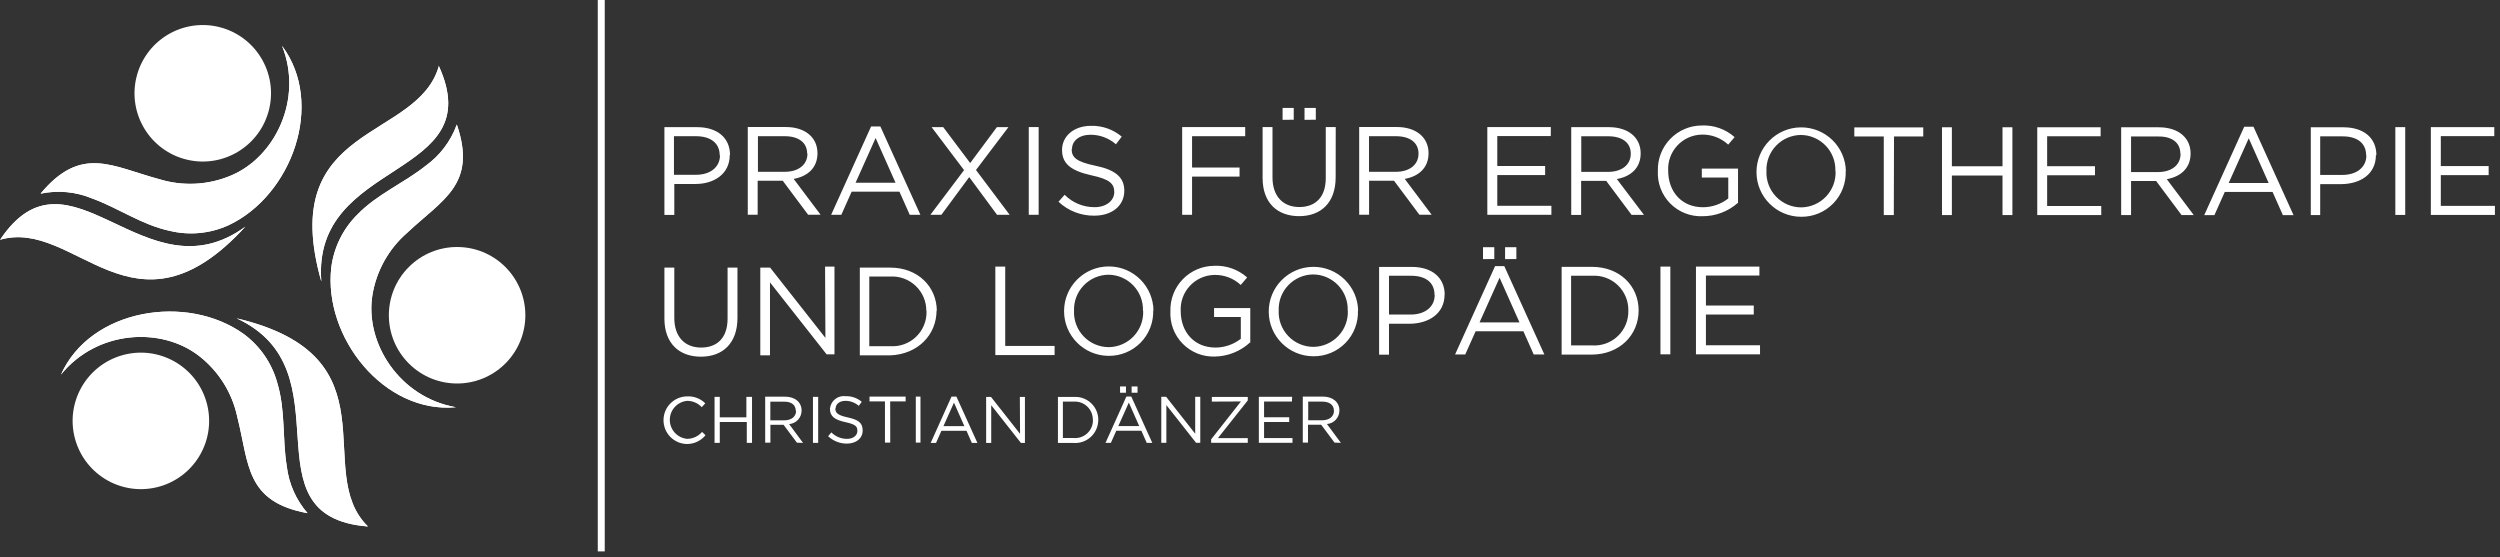 <?xml version="1.0" encoding="UTF-8"?>
<svg width="359px" height="80px" viewBox="0 0 359 80" version="1.1" xmlns="http://www.w3.org/2000/svg" xmlns:xlink="http://www.w3.org/1999/xlink">
    <rect x="0" y="0" width="359" height="80" fill="#333333" stroke="none"/>
    <!-- Generator: Sketch 43.1 (39012) - http://www.bohemiancoding.com/sketch -->
    <title>logo</title>
    <desc>Created with Sketch.</desc>
    <defs></defs>
    <g id="Page-1" stroke="none" stroke-width="1" fill="none" fill-rule="evenodd">
        <g id="logo" transform="translate(-1, 0)" fill="#FFFFFF">
            <path d="M66.58,17.93 C65.719,20.294 64.165,22.344 62.12,23.81 C58.91,26.35 55.17,27.87 52.32,30.81 C50.252,32.859 48.932,35.542 48.57,38.43 C47.44,48.43 56.13,59.43 66.47,58.48 C58.36,57.07 53.4,49.26 54.47,42.43 C55.028,38.936 56.798,35.749 59.47,33.43 C64.55,28.64 69.53,26.51 66.61,17.91 L66.58,17.93 Z M64.04,9.42 C61.04,20.35 40.64,17.56 47.14,40.42 C45.74,22.66 71.48,25.78 64,9.44 L64.04,9.42 Z" id="Shape"></path>
            <path d="M45.18,73.71 C43.521,71.811 42.475,69.454 42.18,66.95 C41.53,62.95 42.02,58.95 40.81,54.95 C40.03,52.141 38.329,49.676 35.98,47.95 C27.83,42.11 13.98,44.33 9.75,53.8 C14.93,47.4 24.17,46.88 29.62,51.14 C32.413,53.323 34.347,56.422 35.08,59.89 C36.79,66.66 36.22,72.04 45.15,73.69 L45.18,73.71 Z M53.82,75.58 C45.72,67.68 58.12,51.18 34.98,45.71 C51.18,53.21 35.89,74.16 53.8,75.6 L53.82,75.58 Z" id="Shape"></path>
            <path d="M6.88,27.8 C9.345,27.288 11.906,27.532 14.23,28.5 C18.07,29.9 21.33,32.28 25.37,33.15 C28.201,33.835 31.18,33.55 33.83,32.34 C42.9,28.07 47.71,14.89 41.5,6.58 C44.56,14.22 40.5,22.58 34.14,25.22 C30.872,26.594 27.225,26.771 23.84,25.72 C17.09,23.91 12.67,20.79 6.84,27.79 L6.88,27.8 Z M0.97,34.44 C11.82,31.22 20.18,50.08 36.23,32.55 C21.84,43.05 10.99,19.5 1,34.45 L0.97,34.44 Z" id="Shape"></path>
            <path d="M66.58,17.93 C65.719,20.294 64.165,22.344 62.12,23.81 C58.91,26.35 55.17,27.87 52.32,30.81 C50.252,32.859 48.932,35.542 48.57,38.43 C47.44,48.43 56.13,59.43 66.47,58.48 C58.36,57.07 53.4,49.26 54.47,42.43 C55.028,38.936 56.798,35.749 59.47,33.43 C64.55,28.64 69.53,26.51 66.61,17.91 L66.58,17.93 Z M64.04,9.42 C61.04,20.35 40.64,17.56 47.14,40.42 C45.74,22.66 71.48,25.78 64,9.44 L64.04,9.42 Z" id="Shape"></path>
            <path d="M45.18,73.71 C43.521,71.811 42.475,69.454 42.18,66.95 C41.53,62.95 42.02,58.95 40.81,54.95 C40.03,52.141 38.329,49.676 35.98,47.95 C27.83,42.11 13.98,44.33 9.75,53.8 C14.93,47.4 24.17,46.88 29.62,51.14 C32.413,53.323 34.347,56.422 35.08,59.89 C36.79,66.66 36.22,72.04 45.15,73.69 L45.18,73.71 Z M53.82,75.58 C45.72,67.68 58.12,51.18 34.98,45.71 C51.18,53.21 35.89,74.16 53.8,75.6 L53.82,75.58 Z" id="Shape"></path>
            <path d="M6.88,27.8 C9.345,27.288 11.906,27.532 14.23,28.5 C18.07,29.9 21.33,32.28 25.37,33.15 C28.201,33.835 31.18,33.55 33.83,32.34 C42.9,28.07 47.71,14.89 41.5,6.58 C44.56,14.22 40.5,22.58 34.14,25.22 C30.872,26.594 27.225,26.771 23.84,25.72 C17.09,23.91 12.67,20.79 6.84,27.79 L6.88,27.8 Z M0.97,34.44 C11.82,31.22 20.18,50.08 36.23,32.55 C21.84,43.05 10.99,19.5 1,34.45 L0.97,34.44 Z" id="Shape"></path>
            <path d="M73.57,52.2 C69.743,56.027 63.538,56.027 59.711,52.2 C55.884,48.372 55.884,42.168 59.711,38.34 C63.538,34.513 69.743,34.513 73.57,38.34 C75.408,40.178 76.441,42.671 76.441,45.27 C76.441,47.869 75.408,50.362 73.57,52.2" id="Shape"></path>
            <path d="M11.8,63.11 C10.326,57.902 13.352,52.486 18.56,51.011 C23.767,49.537 29.184,52.563 30.659,57.771 C32.133,62.978 29.107,68.395 23.9,69.87 C21.399,70.578 18.719,70.264 16.45,68.996 C14.181,67.728 12.508,65.611 11.8,63.11" id="Shape"></path>
            <path d="M32.38,3.86 C37.645,5.11 40.901,10.39 39.653,15.656 C38.405,20.921 33.125,24.178 27.859,22.932 C22.593,21.685 19.335,16.406 20.58,11.14 C21.178,8.609 22.758,6.42 24.971,5.055 C27.185,3.689 29.85,3.259 32.38,3.86" id="Shape"></path>
            <path d="M73.09,51.73 C70.479,54.342 66.552,55.123 63.14,53.71 C59.728,52.297 57.503,48.968 57.503,45.275 C57.503,41.582 59.728,38.253 63.14,36.84 C66.552,35.427 70.479,36.208 73.09,38.82 C76.654,42.385 76.654,48.165 73.09,51.73" id="Shape"></path>
            <path d="M12.45,62.92 C11.441,59.367 12.672,55.556 15.568,53.265 C18.465,50.973 22.457,50.653 25.682,52.453 C28.907,54.253 30.73,57.819 30.301,61.487 C29.871,65.156 27.274,68.204 23.72,69.21 C18.871,70.583 13.827,67.768 12.45,62.92" id="Shape"></path>
            <path d="M32.18,4.5 C37.083,5.668 40.113,10.588 38.948,15.492 C37.782,20.396 32.863,23.428 27.959,22.265 C23.054,21.103 20.02,16.185 21.18,11.28 C21.738,8.921 23.211,6.881 25.274,5.609 C27.338,4.338 29.822,3.938 32.18,4.5" id="Shape"></path>
            <path d="M359.18,18.26 L350.07,18.26 L350.07,30.86 L359.27,30.86 L359.27,29.56 L351.5,29.56 L351.5,25.15 L358.37,25.15 L358.37,23.85 L351.5,23.85 L351.5,19.55 L359.18,19.55 L359.18,18.26 Z M344.97,18.26 L344.97,30.86 L346.39,30.86 L346.39,18.26 L344.97,18.26 Z M340.81,22.33 C340.81,24 339.44,25.12 337.36,25.12 L334.18,25.12 L334.18,19.58 L337.36,19.58 C339.43,19.57 340.78,20.5 340.78,22.32 L340.81,22.33 Z M342.25,22.28 C342.25,19.78 340.38,18.28 337.54,18.28 L332.83,18.28 L332.83,30.88 L334.18,30.88 L334.18,26.44 L337.24,26.44 C339.96,26.41 342.18,25 342.18,22.27 L342.25,22.28 Z M326.78,26.28 L321.04,26.28 L323.92,19.86 L326.78,26.28 Z M324.6,18.2 L323.27,18.2 L317.53,30.89 L318.99,30.89 L320.48,27.56 L327.34,27.56 L328.82,30.89 L330.35,30.89 L324.6,18.2 Z M314.13,22.1 C314.13,23.74 312.78,24.71 310.89,24.71 L307.02,24.71 L307.02,19.6 L310.91,19.6 C312.91,19.57 314.1,20.5 314.1,22.07 L314.13,22.1 Z M316.02,30.88 L312.15,25.73 C314.15,25.37 315.57,24.15 315.57,22.04 C315.57,19.77 313.79,18.28 311.02,18.28 L305.6,18.28 L305.6,30.88 L307.02,30.88 L307.02,25.99 L310.62,25.99 L314.27,30.88 L316.02,30.88 Z M302.65,18.28 L293.55,18.28 L293.55,30.88 L302.74,30.88 L302.74,29.58 L294.97,29.58 L294.97,25.17 L301.84,25.17 L301.84,23.87 L294.97,23.87 L294.97,19.57 L302.65,19.57 L302.65,18.28 Z M288.56,25.21 L288.56,30.88 L289.98,30.88 L289.98,18.28 L288.56,18.28 L288.56,23.88 L281.29,23.88 L281.29,18.28 L279.87,18.28 L279.87,30.88 L281.29,30.88 L281.29,25.21 L288.56,25.21 Z M272.98,19.6 L277.18,19.6 L277.18,18.29 L267.28,18.29 L267.28,19.6 L271.51,19.6 L271.51,30.88 L272.95,30.88 L272.98,19.6 Z M264.59,24.6 C264.639,25.945 264.143,27.253 263.215,28.227 C262.287,29.202 261.006,29.762 259.66,29.78 C258.295,29.781 256.989,29.224 256.044,28.239 C255.1,27.253 254.6,25.924 254.66,24.56 C254.611,23.215 255.107,21.907 256.035,20.933 C256.963,19.958 258.244,19.398 259.59,19.38 C260.944,19.387 262.238,19.943 263.175,20.922 C264.112,21.9 264.611,23.217 264.56,24.57 L264.59,24.6 Z M266.07,24.6 C266.01,21.072 263.113,18.254 259.585,18.29 C256.056,18.327 253.218,21.204 253.231,24.733 C253.243,28.261 256.101,31.118 259.63,31.13 C261.376,31.154 263.054,30.456 264.268,29.2 C265.482,27.945 266.123,26.244 266.04,24.5 L266.07,24.6 Z M250.58,29.21 L250.58,24.21 L245.38,24.21 L245.38,25.49 L249.18,25.49 L249.18,28.5 C248.143,29.311 246.866,29.755 245.55,29.76 C242.49,29.76 240.55,27.53 240.55,24.51 C240.482,23.184 240.952,21.886 241.854,20.911 C242.756,19.936 244.012,19.366 245.34,19.33 C246.757,19.285 248.134,19.802 249.17,20.77 L250.09,19.69 C248.8,18.544 247.114,17.945 245.39,18.02 C243.678,18.022 242.039,18.717 240.848,19.948 C239.657,21.178 239.016,22.839 239.07,24.55 C238.979,26.284 239.622,27.977 240.841,29.214 C242.061,30.451 243.744,31.117 245.48,31.05 C247.347,31.054 249.15,30.375 250.55,29.14 L250.58,29.21 Z M235.18,22.07 C235.18,23.71 233.83,24.68 231.94,24.68 L228.07,24.68 L228.07,19.57 L231.96,19.57 C233.97,19.57 235.18,20.5 235.18,22.07 Z M237.07,30.85 L233.18,25.71 C235.18,25.35 236.6,24.13 236.6,22.02 C236.6,19.75 234.82,18.26 232.05,18.26 L226.63,18.26 L226.63,30.86 L228.05,30.86 L228.05,25.97 L231.65,25.97 L235.3,30.86 L237.07,30.85 Z M223.7,18.25 L214.58,18.25 L214.58,30.85 L223.78,30.85 L223.78,29.55 L216.01,29.55 L216.01,25.14 L222.88,25.14 L222.88,23.84 L216.01,23.84 L216.01,19.54 L223.69,19.54 L223.7,18.25 Z M204.7,22.06 C204.7,23.7 203.35,24.67 201.46,24.67 L197.59,24.67 L197.59,19.56 L201.48,19.56 C203.51,19.57 204.7,20.5 204.7,22.07 L204.7,22.06 Z M206.59,30.84 L202.72,25.69 C204.72,25.33 206.14,24.11 206.14,22 C206.14,19.73 204.36,18.24 201.59,18.24 L196.18,18.24 L196.18,30.84 L197.6,30.84 L197.6,25.95 L201.18,25.95 L204.83,30.84 L206.59,30.84 Z M186.78,17.19 L186.78,15.5 L185.18,15.5 L185.18,17.21 L186.78,17.19 Z M189.95,17.19 L189.95,15.5 L188.33,15.5 L188.33,17.21 L189.95,17.19 Z M192.81,18.25 L191.38,18.25 L191.38,25.57 C191.38,28.32 189.9,29.73 187.58,29.73 C185.26,29.73 183.73,28.2 183.73,25.48 L183.73,18.25 L182.31,18.25 L182.31,25.57 C182.31,29.13 184.43,31.04 187.55,31.04 C190.67,31.04 192.8,29.13 192.8,25.46 L192.81,18.25 Z M179.81,18.25 L170.76,18.25 L170.76,30.85 L172.18,30.85 L172.18,25.36 L179,25.36 L179,24.06 L172.18,24.06 L172.18,19.56 L179.81,19.56 L179.81,18.25 Z M154.94,21.4 C154.94,20.25 155.94,19.35 157.62,19.35 C158.956,19.353 160.245,19.84 161.25,20.72 L162.08,19.62 C160.845,18.576 159.267,18.024 157.65,18.07 C155.26,18.07 153.51,19.51 153.51,21.53 C153.51,23.55 154.84,24.53 157.74,25.18 C160.38,25.74 161.01,26.4 161.01,27.59 C161.01,28.78 159.89,29.75 158.2,29.75 C156.579,29.765 155.02,29.123 153.88,27.97 L153,28.97 C154.392,30.279 156.239,30.996 158.15,30.97 C160.65,30.97 162.45,29.57 162.45,27.39 C162.45,25.45 161.15,24.39 158.35,23.81 C155.55,23.23 154.89,22.61 154.89,21.4 L154.94,21.4 Z M148.73,18.25 L148.73,30.85 L150.15,30.85 L150.15,18.25 L148.73,18.25 Z M145.99,30.85 L141.15,24.41 L145.81,18.26 L144.15,18.26 L140.32,23.41 L136.45,18.26 L134.78,18.26 L139.44,24.43 L134.6,30.85 L136.18,30.85 L140.18,25.43 L144.18,30.85 L145.99,30.85 Z M129.6,26.24 L123.86,26.24 L126.74,19.82 L129.6,26.24 Z M127.42,18.16 L126.09,18.16 L120.35,30.85 L121.81,30.85 L123.3,27.52 L130.16,27.52 L131.64,30.85 L133.17,30.85 L127.42,18.16 Z M116.95,22.06 C116.95,23.7 115.6,24.67 113.71,24.67 L109.84,24.67 L109.84,19.56 L113.73,19.56 C115.72,19.57 116.91,20.5 116.91,22.07 L116.95,22.06 Z M118.84,30.84 L114.97,25.69 C116.97,25.33 118.39,24.11 118.39,22 C118.39,19.73 116.61,18.24 113.84,18.24 L108.38,18.24 L108.38,30.84 L109.8,30.84 L109.8,25.95 L113.4,25.95 L117.05,30.84 L118.84,30.84 Z M104.39,22.31 C104.39,23.98 103.02,25.1 100.94,25.1 L97.78,25.1 L97.78,19.56 L100.97,19.56 C103,19.57 104.35,20.5 104.35,22.32 L104.39,22.31 Z M105.83,22.26 C105.83,19.76 103.96,18.26 101.12,18.26 L96.41,18.26 L96.41,30.86 L97.83,30.86 L97.83,26.42 L100.89,26.42 C103.52,26.41 105.79,25 105.79,22.27 L105.83,22.26 Z" id="Shape" fill-rule="nonzero"></path>
            <path d="M253.65,38.28 L244.54,38.28 L244.54,50.88 L253.74,50.88 L253.74,49.58 L245.97,49.58 L245.97,45.17 L252.84,45.17 L252.84,43.87 L245.97,43.87 L245.97,39.57 L253.65,39.57 L253.65,38.28 Z M239.44,38.28 L239.44,50.88 L240.86,50.88 L240.86,38.28 L239.44,38.28 Z M234.83,44.6 C234.867,45.976 234.322,47.304 233.327,48.256 C232.333,49.208 230.983,49.696 229.61,49.6 L226.61,49.6 L226.61,39.6 L229.61,39.6 C230.981,39.513 232.325,40.004 233.317,40.954 C234.309,41.904 234.858,43.227 234.83,44.6 L234.83,44.6 Z M236.31,44.6 C236.31,41.04 233.58,38.32 229.62,38.32 L225.25,38.32 L225.25,50.92 L229.62,50.92 C233.57,50.88 236.31,48.13 236.31,44.56 L236.31,44.6 Z M215.58,37.2 L215.58,35.5 L213.96,35.5 L213.96,37.21 L215.58,37.2 Z M218.75,37.2 L218.75,35.5 L217.13,35.5 L217.13,37.21 L218.75,37.2 Z M219.2,46.3 L213.46,46.3 L216.34,39.88 L219.2,46.3 Z M217.02,38.22 L215.69,38.22 L209.95,50.9 L211.41,50.9 L212.9,47.57 L219.76,47.57 L221.24,50.9 L222.77,50.9 L217.02,38.22 Z M207.02,42.38 C207.02,44.05 205.65,45.17 203.57,45.17 L200.46,45.17 L200.46,39.6 L203.64,39.6 C205.65,39.6 207,40.5 207,42.35 L207.02,42.38 Z M208.46,42.33 C208.46,39.83 206.59,38.33 203.75,38.33 L199.04,38.33 L199.04,50.93 L200.46,50.93 L200.46,46.49 L203.52,46.49 C206.18,46.44 208.44,45.03 208.44,42.3 L208.46,42.33 Z M194.55,44.63 C194.599,45.975 194.103,47.283 193.175,48.257 C192.247,49.232 190.966,49.792 189.62,49.81 C188.255,49.811 186.949,49.254 186.004,48.269 C185.06,47.283 184.56,45.954 184.62,44.59 C184.571,43.245 185.067,41.937 185.995,40.963 C186.923,39.988 188.204,39.428 189.55,39.41 C190.906,39.414 192.202,39.97 193.141,40.948 C194.08,41.927 194.582,43.245 194.53,44.6 L194.55,44.63 Z M196.03,44.63 C195.97,41.102 193.073,38.284 189.545,38.32 C186.016,38.357 183.178,41.234 183.191,44.763 C183.203,48.291 186.061,51.148 189.59,51.16 C191.331,51.184 193.004,50.489 194.217,49.241 C195.429,47.992 196.074,46.299 196,44.56 L196.03,44.63 Z M180.54,49.24 L180.54,44.24 L175.34,44.24 L175.34,45.52 L179.18,45.52 L179.18,48.65 C178.143,49.461 176.866,49.905 175.55,49.91 C172.49,49.91 170.55,47.68 170.55,44.66 C170.482,43.334 170.952,42.036 171.854,41.061 C172.756,40.086 174.012,39.516 175.34,39.48 C176.757,39.435 178.134,39.952 179.17,40.92 L180.09,39.84 C178.8,38.694 177.114,38.095 175.39,38.17 C173.678,38.172 172.039,38.867 170.848,40.098 C169.657,41.328 169.016,42.989 169.07,44.7 C168.979,46.434 169.622,48.127 170.841,49.364 C172.061,50.601 173.744,51.267 175.48,51.2 C177.349,51.162 179.139,50.44 180.51,49.17 L180.54,49.24 Z M165.16,44.67 C165.209,46.015 164.713,47.323 163.785,48.297 C162.857,49.272 161.576,49.832 160.23,49.85 C158.865,49.851 157.559,49.294 156.614,48.309 C155.67,47.323 155.17,45.994 155.23,44.63 C155.181,43.285 155.677,41.977 156.605,41.003 C157.533,40.028 158.814,39.468 160.16,39.45 C161.507,39.457 162.795,40.008 163.73,40.978 C164.666,41.947 165.17,43.253 165.13,44.6 L165.16,44.67 Z M166.64,44.67 C166.634,41.131 163.766,38.264 160.227,38.26 C156.687,38.256 153.813,41.118 153.8,44.657 C153.787,48.196 156.641,51.078 160.18,51.1 C161.911,51.126 163.578,50.441 164.791,49.205 C166.004,47.969 166.658,46.291 166.6,44.56 L166.64,44.67 Z M143.93,50.99 L152.44,50.99 L152.44,49.68 L145.35,49.68 L145.35,38.28 L143.93,38.28 L143.93,50.99 Z M134.05,44.71 C134.087,46.086 133.542,47.414 132.547,48.366 C131.553,49.318 130.203,49.806 128.83,49.71 L125.83,49.71 L125.83,39.71 L128.83,39.71 C130.177,39.633 131.495,40.113 132.477,41.038 C133.459,41.963 134.017,43.251 134.02,44.6 L134.05,44.71 Z M135.53,44.71 C135.53,41.15 132.8,38.43 128.84,38.43 L124.47,38.43 L124.47,51.03 L128.84,51.03 C132.76,50.88 135.49,48.13 135.49,44.56 L135.53,44.71 Z M119.53,48.52 L111.59,38.43 L110.18,38.43 L110.18,51.03 L111.57,51.03 L111.57,40.55 L119.7,50.88 L120.83,50.88 L120.83,38.28 L119.48,38.28 L119.53,48.52 Z M106.9,38.43 L105.48,38.43 L105.48,45.75 C105.48,48.5 104,49.91 101.68,49.91 C99.36,49.91 97.83,48.38 97.83,45.66 L97.83,38.43 L96.41,38.43 L96.41,45.75 C96.41,49.31 98.53,51.22 101.65,51.22 C104.77,51.22 106.9,49.31 106.9,45.64 L106.9,38.43 Z" id="Shape" fill-rule="nonzero"></path>
            <path d="M192.56,58.98 C192.56,59.84 191.85,60.35 190.86,60.35 L188.86,60.35 L188.86,57.67 L190.86,57.67 C191.93,57.67 192.55,58.16 192.55,58.98 L192.56,58.98 Z M193.55,63.59 L191.55,60.89 C192.562,60.811 193.343,59.965 193.34,58.95 C193.34,57.76 192.41,56.95 190.95,56.95 L188.08,56.95 L188.08,63.56 L188.83,63.56 L188.83,60.99 L190.72,60.99 L192.64,63.56 L193.55,63.59 Z M186.55,56.98 L181.77,56.98 L181.77,63.59 L186.6,63.59 L186.6,62.91 L182.52,62.91 L182.52,60.6 L186.13,60.6 L186.13,59.92 L182.52,59.92 L182.52,57.66 L186.52,57.66 L186.55,56.98 Z M179.2,57.65 L174.92,63.09 L174.92,63.59 L180.18,63.59 L180.18,62.92 L175.89,62.92 L180.18,57.5 L180.18,57 L175.02,57 L175.02,57.67 L179.2,57.65 Z M172.63,62.28 L168.46,56.98 L167.76,56.98 L167.76,63.59 L168.49,63.59 L168.49,58.17 L172.76,63.59 L173.36,63.59 L173.36,56.98 L172.63,56.98 L172.63,62.28 Z M162.69,56.4 L162.69,55.5 L161.84,55.5 L161.84,56.4 L162.69,56.4 Z M164.35,56.4 L164.35,55.5 L163.5,55.5 L163.5,56.4 L164.35,56.4 Z M164.59,61.18 L161.59,61.18 L163.1,57.81 L164.59,61.18 Z M163.45,56.94 L162.75,56.94 L159.75,63.6 L160.52,63.6 L161.3,61.85 L164.9,61.85 L165.67,63.6 L166.47,63.6 L163.45,56.94 Z M157.95,60.3 C157.964,61.024 157.67,61.72 157.142,62.215 C156.615,62.711 155.902,62.96 155.18,62.9 L153.63,62.9 L153.63,57.67 L155.18,57.67 C155.902,57.622 156.611,57.88 157.134,58.38 C157.657,58.88 157.946,59.577 157.93,60.3 L157.95,60.3 Z M158.72,60.3 C158.722,59.387 158.345,58.514 157.68,57.889 C157.015,57.264 156.121,56.942 155.21,57 L152.92,57 L152.92,63.61 L155.18,63.61 C156.099,63.671 157.002,63.347 157.671,62.715 C158.341,62.083 158.718,61.201 158.71,60.28 L158.72,60.3 Z M147.48,62.3 L143.31,57 L142.61,57 L142.61,63.61 L143.34,63.61 L143.34,58.19 L147.61,63.61 L148.18,63.61 L148.18,57 L147.45,57 L147.48,62.3 Z M139.48,61.19 L136.48,61.19 L137.99,57.82 L139.48,61.19 Z M138.34,56.95 L137.64,56.95 L134.64,63.61 L135.41,63.61 L136.19,61.86 L139.79,61.86 L140.56,63.61 L141.36,63.61 L138.34,56.95 Z M132.51,56.95 L132.51,63.56 L133.18,63.56 L133.18,56.95 L132.51,56.95 Z M128.83,57.64 L131.05,57.64 L131.05,56.95 L125.86,56.95 L125.86,57.64 L128.08,57.64 L128.08,63.56 L128.84,63.56 L128.83,57.64 Z M121,58.64 C121,58.03 121.55,57.56 122.41,57.56 C123.113,57.562 123.791,57.817 124.32,58.28 L124.75,57.7 C124.102,57.154 123.277,56.866 122.43,56.89 C121.889,56.82 121.344,56.973 120.919,57.315 C120.494,57.657 120.227,58.157 120.18,58.7 C120.18,59.8 120.88,60.29 122.4,60.62 C123.92,60.95 124.12,61.26 124.12,61.89 C124.12,62.52 123.53,63.02 122.65,63.02 C121.799,63.029 120.98,62.694 120.38,62.09 L119.92,62.64 C120.649,63.33 121.617,63.71 122.62,63.7 C123.93,63.7 124.88,62.96 124.88,61.82 C124.88,60.68 124.2,60.26 122.73,59.94 C121.26,59.62 120.95,59.27 120.95,58.63 L121,58.64 Z M117.74,56.99 L117.74,63.6 L118.49,63.6 L118.49,56.99 L117.74,56.99 Z M115.32,58.99 C115.32,59.85 114.61,60.36 113.62,60.36 L111.62,60.36 L111.62,57.68 L113.62,57.68 C114.65,57.67 115.27,58.16 115.27,58.98 L115.32,58.99 Z M116.32,63.6 L114.32,60.9 C115.332,60.821 116.113,59.975 116.11,58.96 C116.11,57.77 115.18,56.96 113.72,56.96 L110.88,56.96 L110.88,63.57 L111.63,63.57 L111.63,61 L113.52,61 L115.44,63.57 L116.32,63.6 Z M108.24,60.6 L108.24,63.6 L108.99,63.6 L108.99,56.99 L108.18,56.99 L108.18,59.93 L104.36,59.93 L104.36,56.99 L103.61,56.99 L103.61,63.6 L104.36,63.6 L104.36,60.6 L108.24,60.6 Z M102.31,62.5 L101.82,62.02 C101.286,62.642 100.51,63.006 99.69,63.02 C98.273,62.899 97.184,61.713 97.184,60.29 C97.184,58.867 98.273,57.681 99.69,57.56 C100.479,57.565 101.231,57.894 101.77,58.47 L102.28,57.92 C101.598,57.24 100.662,56.878 99.7,56.92 C97.811,56.92 96.28,58.451 96.28,60.34 C96.28,62.229 97.811,63.76 99.7,63.76 C100.713,63.745 101.668,63.284 102.31,62.5 Z" id="Shape" fill-rule="nonzero"></path>
            <rect id="Rectangle-path" fill-rule="nonzero" x="86.84" y="0" width="1" height="79.18"></rect>
        </g>
    </g>
</svg>